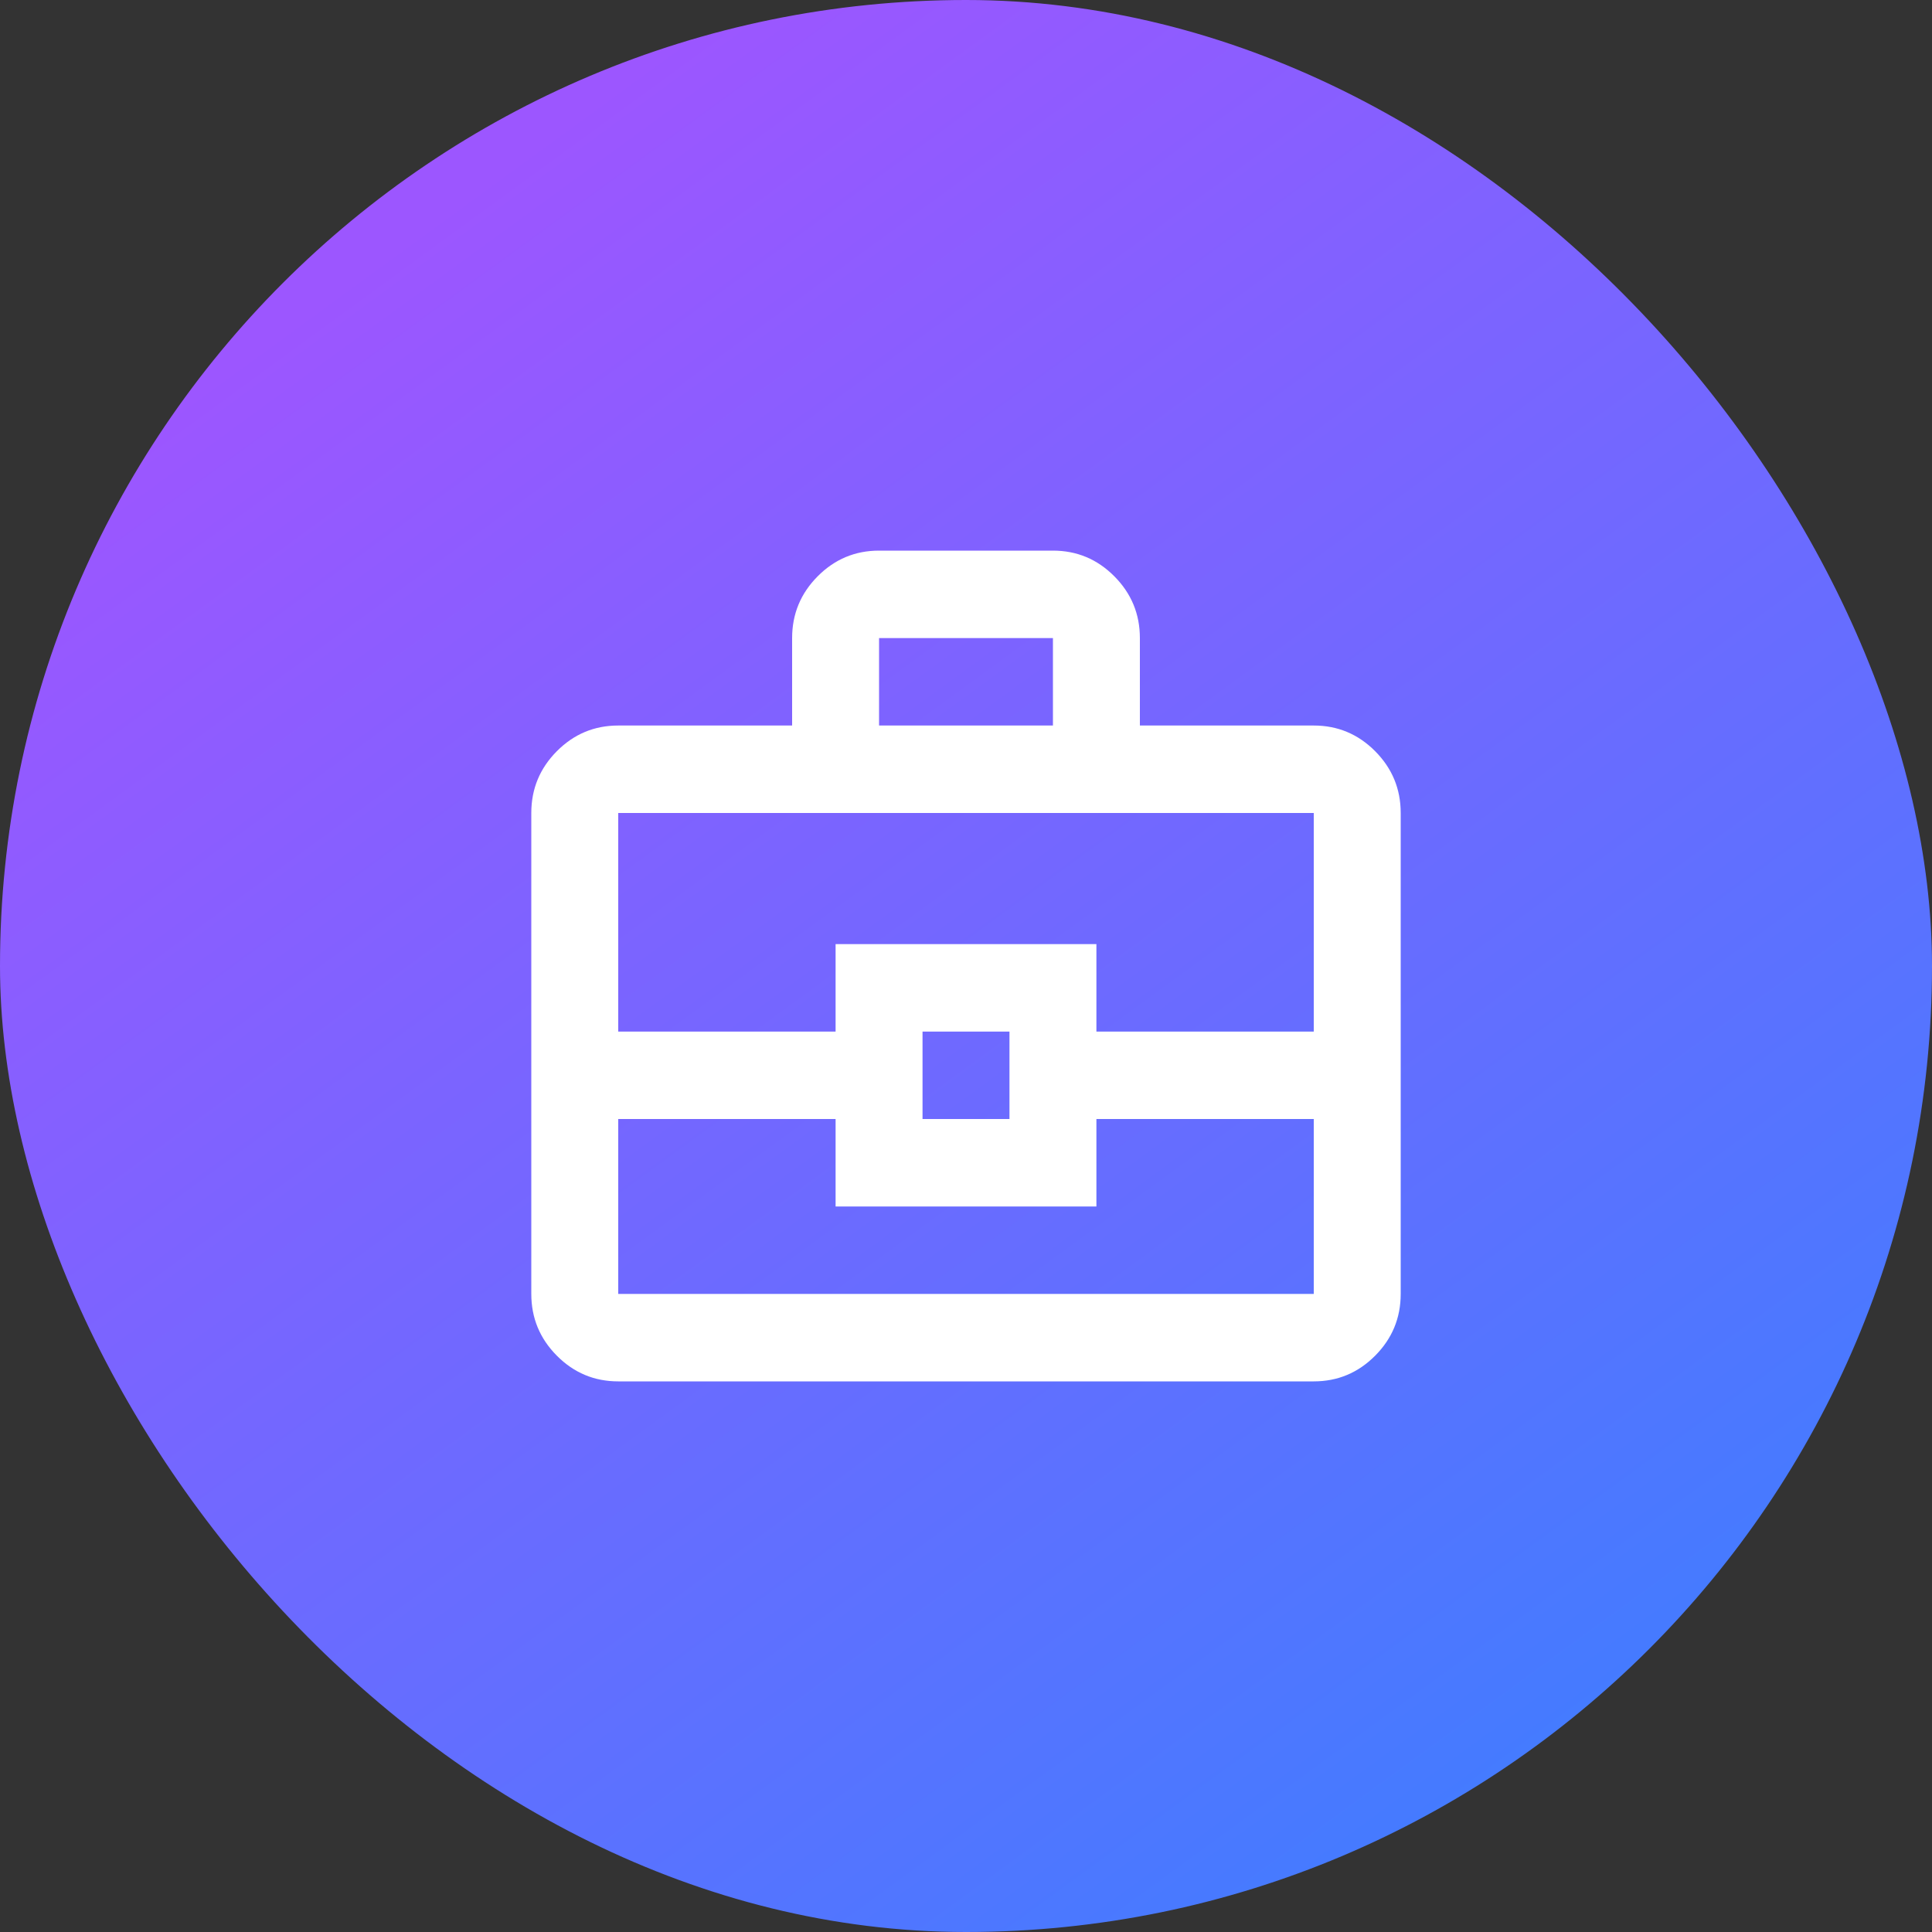 <svg width="100" height="100" viewBox="0 0 100 100" fill="none" xmlns="http://www.w3.org/2000/svg">
<rect x="0" y="0" width="100" height="100" fill="#333333" stroke="none"/>
<rect width="100" height="100" rx="50" fill="url(#paint0_linear_58_341)"/>
<path d="M32 71.5C30.762 71.5 29.703 71.057 28.822 70.17C27.941 69.284 27.5 68.218 27.5 66.974V42.079C27.5 40.834 27.941 39.769 28.822 38.882C29.703 37.996 30.762 37.553 32 37.553H41V33.026C41 31.782 41.441 30.716 42.322 29.83C43.203 28.943 44.263 28.5 45.5 28.5H54.5C55.737 28.5 56.797 28.943 57.678 29.83C58.559 30.716 59 31.782 59 33.026V37.553H68C69.237 37.553 70.297 37.996 71.178 38.882C72.059 39.769 72.5 40.834 72.5 42.079V66.974C72.5 68.218 72.059 69.284 71.178 70.17C70.297 71.057 69.237 71.5 68 71.5H32ZM45.5 37.553H54.5V33.026H45.5V37.553ZM68 57.921H56.75V62.447H43.25V57.921H32V66.974H68V57.921ZM47.75 57.921H52.25V53.395H47.75V57.921ZM32 53.395H43.25V48.868H56.75V53.395H68V42.079H32V53.395Z" fill="white"/>
<defs>
<linearGradient id="paint0_linear_58_341" x1="16.5" y1="15.5" x2="74.5" y2="95" gradientUnits="userSpaceOnUse">
<stop stop-color="#9C56FF"/>
<stop offset="1" stop-color="#447BFF"/>
</linearGradient>
</defs>
</svg>
